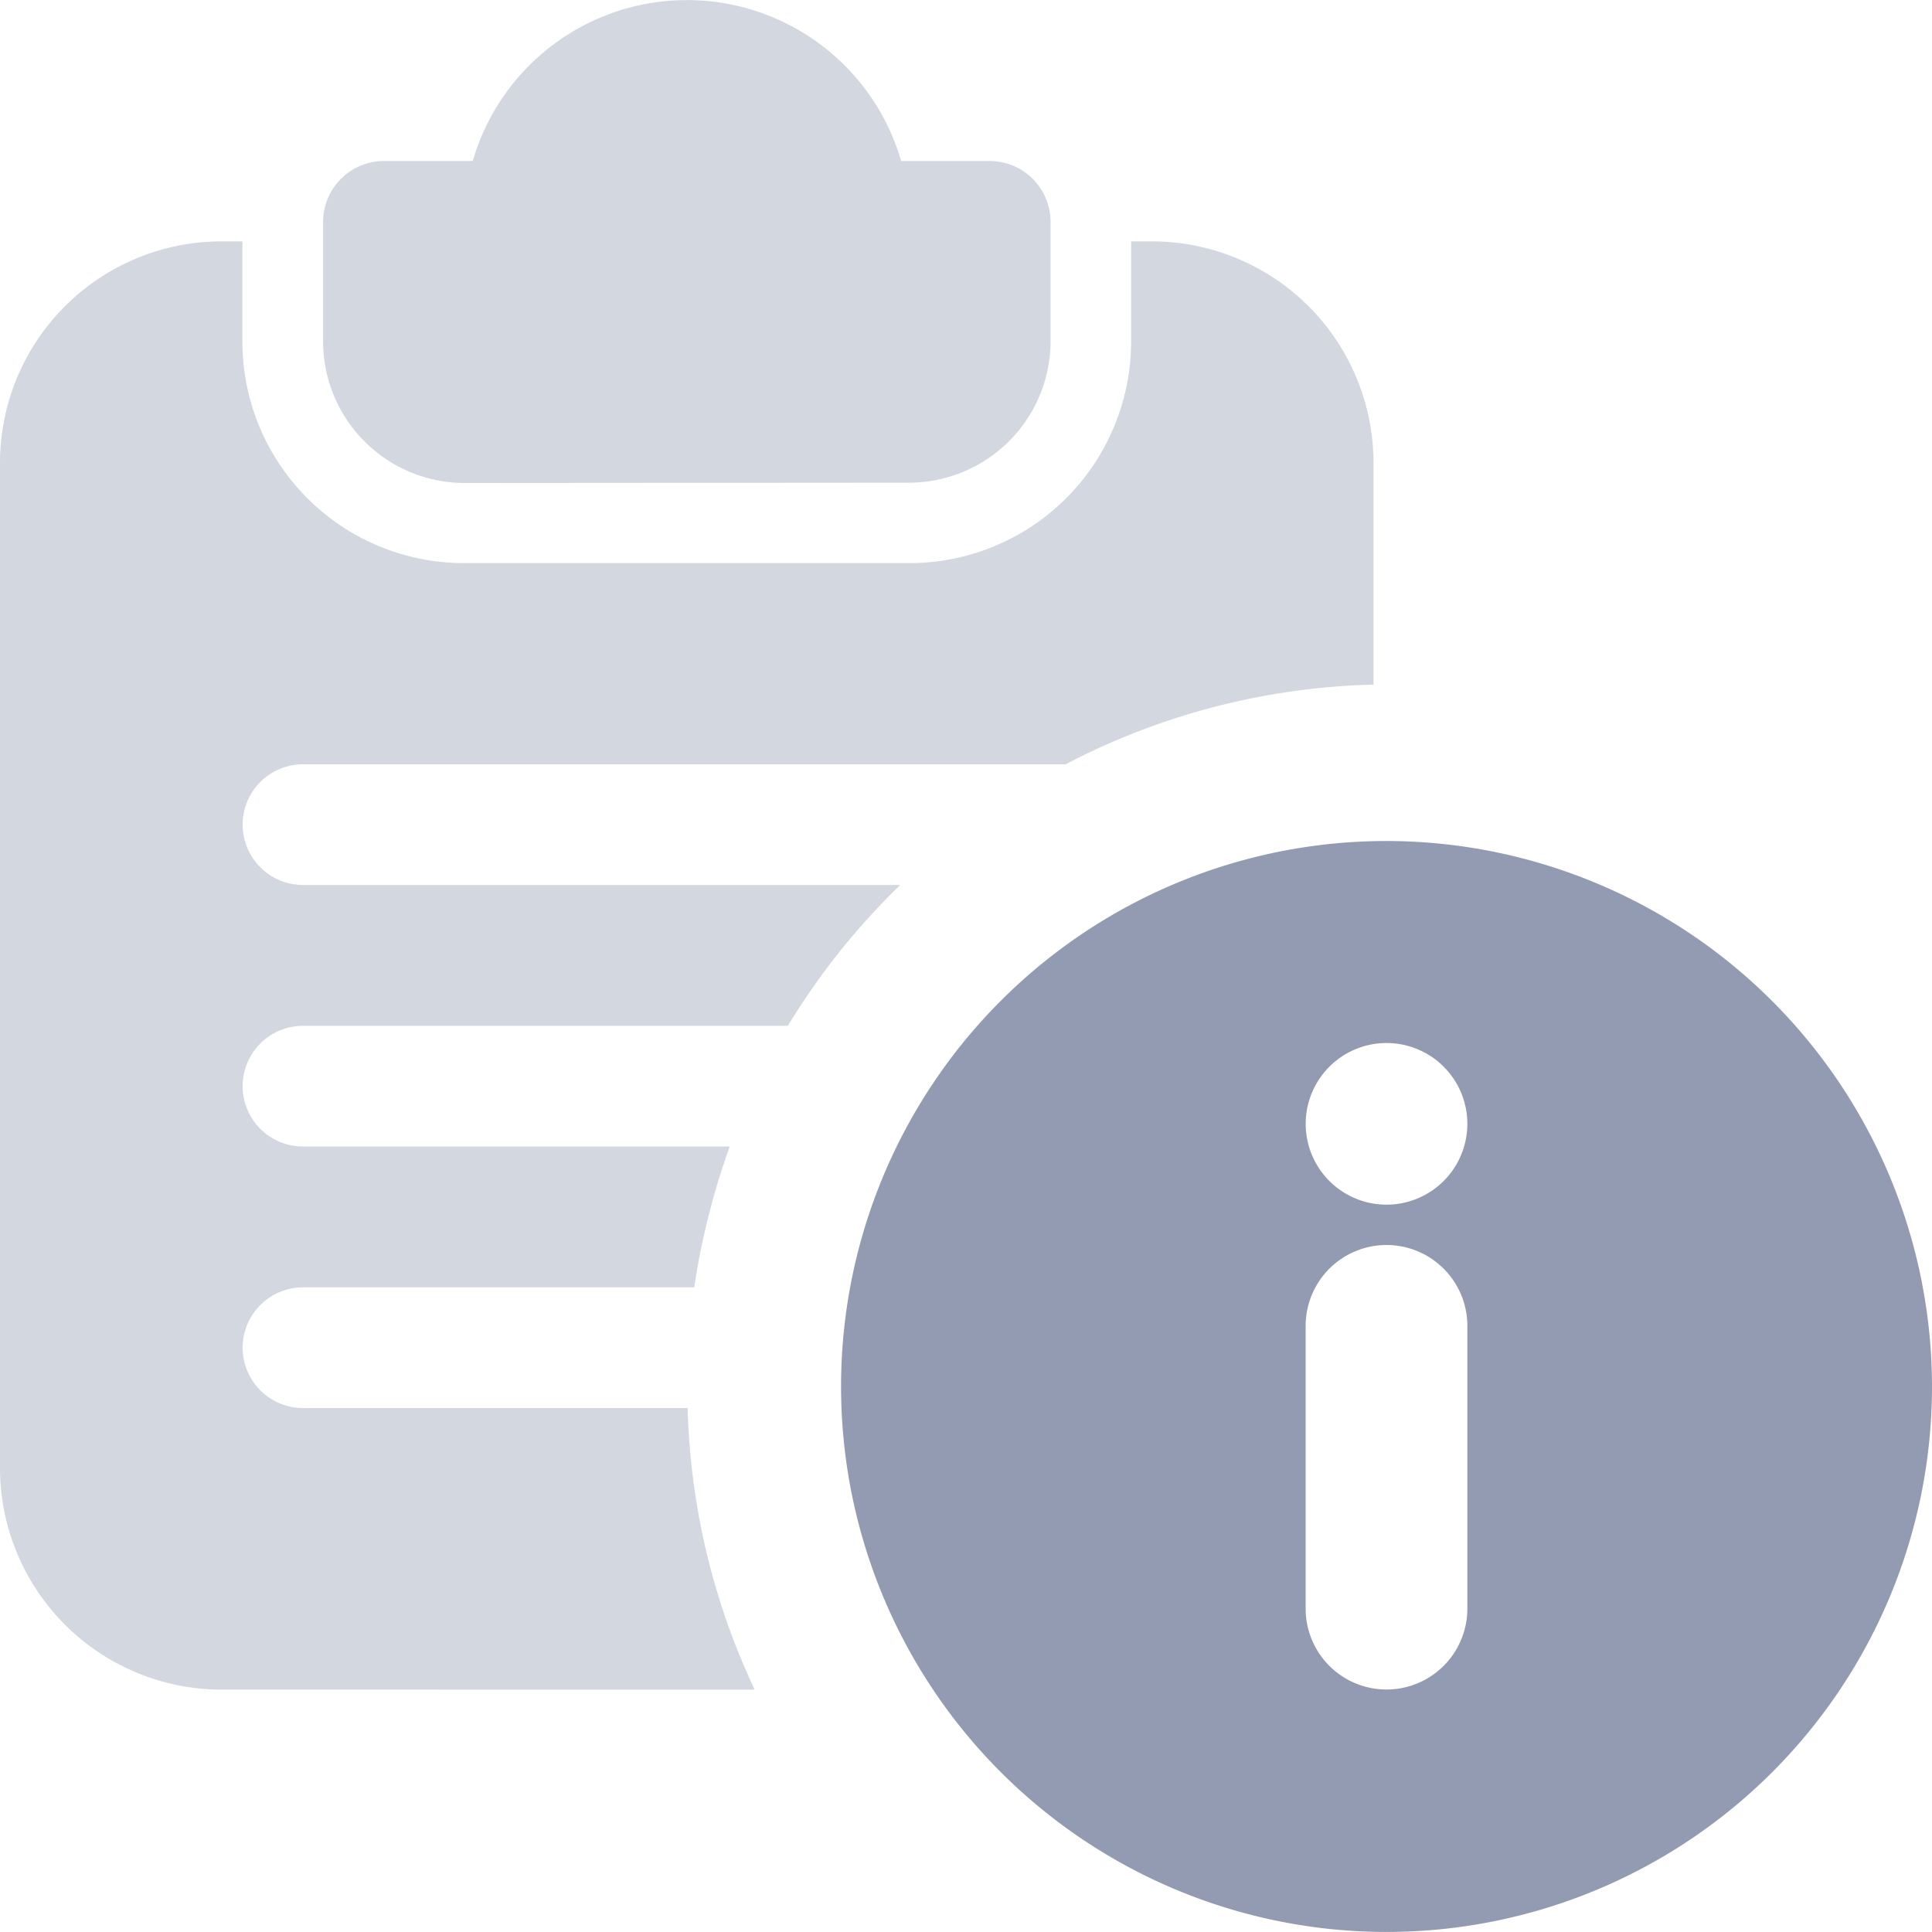 <svg xmlns="http://www.w3.org/2000/svg" width="30" height="30" viewBox="0 0 30 30">
  <g id="Group_3687" data-name="Group 3687" transform="translate(-891.539 -759.539)">
    <path id="Union_14" data-name="Union 14" d="M3.45,26.236A3.442,3.442,0,0,1,0,22.8V7.183A3.441,3.441,0,0,1,3.45,3.748h.314V5.309a3.441,3.441,0,0,0,3.45,3.435h6.9a3.442,3.442,0,0,0,3.45-3.435V3.748h.314a3.442,3.442,0,0,1,3.45,3.435v3.448a10.865,10.865,0,0,0-4.781,1.237H4.705a.937.937,0,1,0,0,1.874h9.274a10.9,10.9,0,0,0-1.745,2.187H4.705a.937.937,0,1,0,0,1.874h6.626a11.469,11.469,0,0,0-.551,2.187H4.705a.937.937,0,1,0,0,1.874h5.973a10.888,10.888,0,0,0,1.041,4.373ZM7.217,7.5a2.2,2.2,0,0,1-2.2-2.186V3.435A.946.946,0,0,1,5.961,2.5h1.38a3.463,3.463,0,0,1,6.652,0h1.379a.946.946,0,0,1,.941.937V5.309a2.2,2.2,0,0,1-2.2,2.186Z" transform="translate(891.539 759.539)" fill="#929bb1" opacity="0.4"/>
    <path id="Path_3613" data-name="Path 3613" d="M23.47,15a8.47,8.47,0,1,0,8.47,8.47A8.48,8.48,0,0,0,23.47,15Zm1.255,11.92a1.255,1.255,0,1,1-2.511,0V22.529a1.255,1.255,0,0,1,2.511,0ZM23.47,20.647a1.255,1.255,0,1,1,1.255-1.255A1.256,1.256,0,0,1,23.47,20.647Z" transform="translate(889.599 757.598)" fill="#929bb1"/>
  </g>
</svg>
